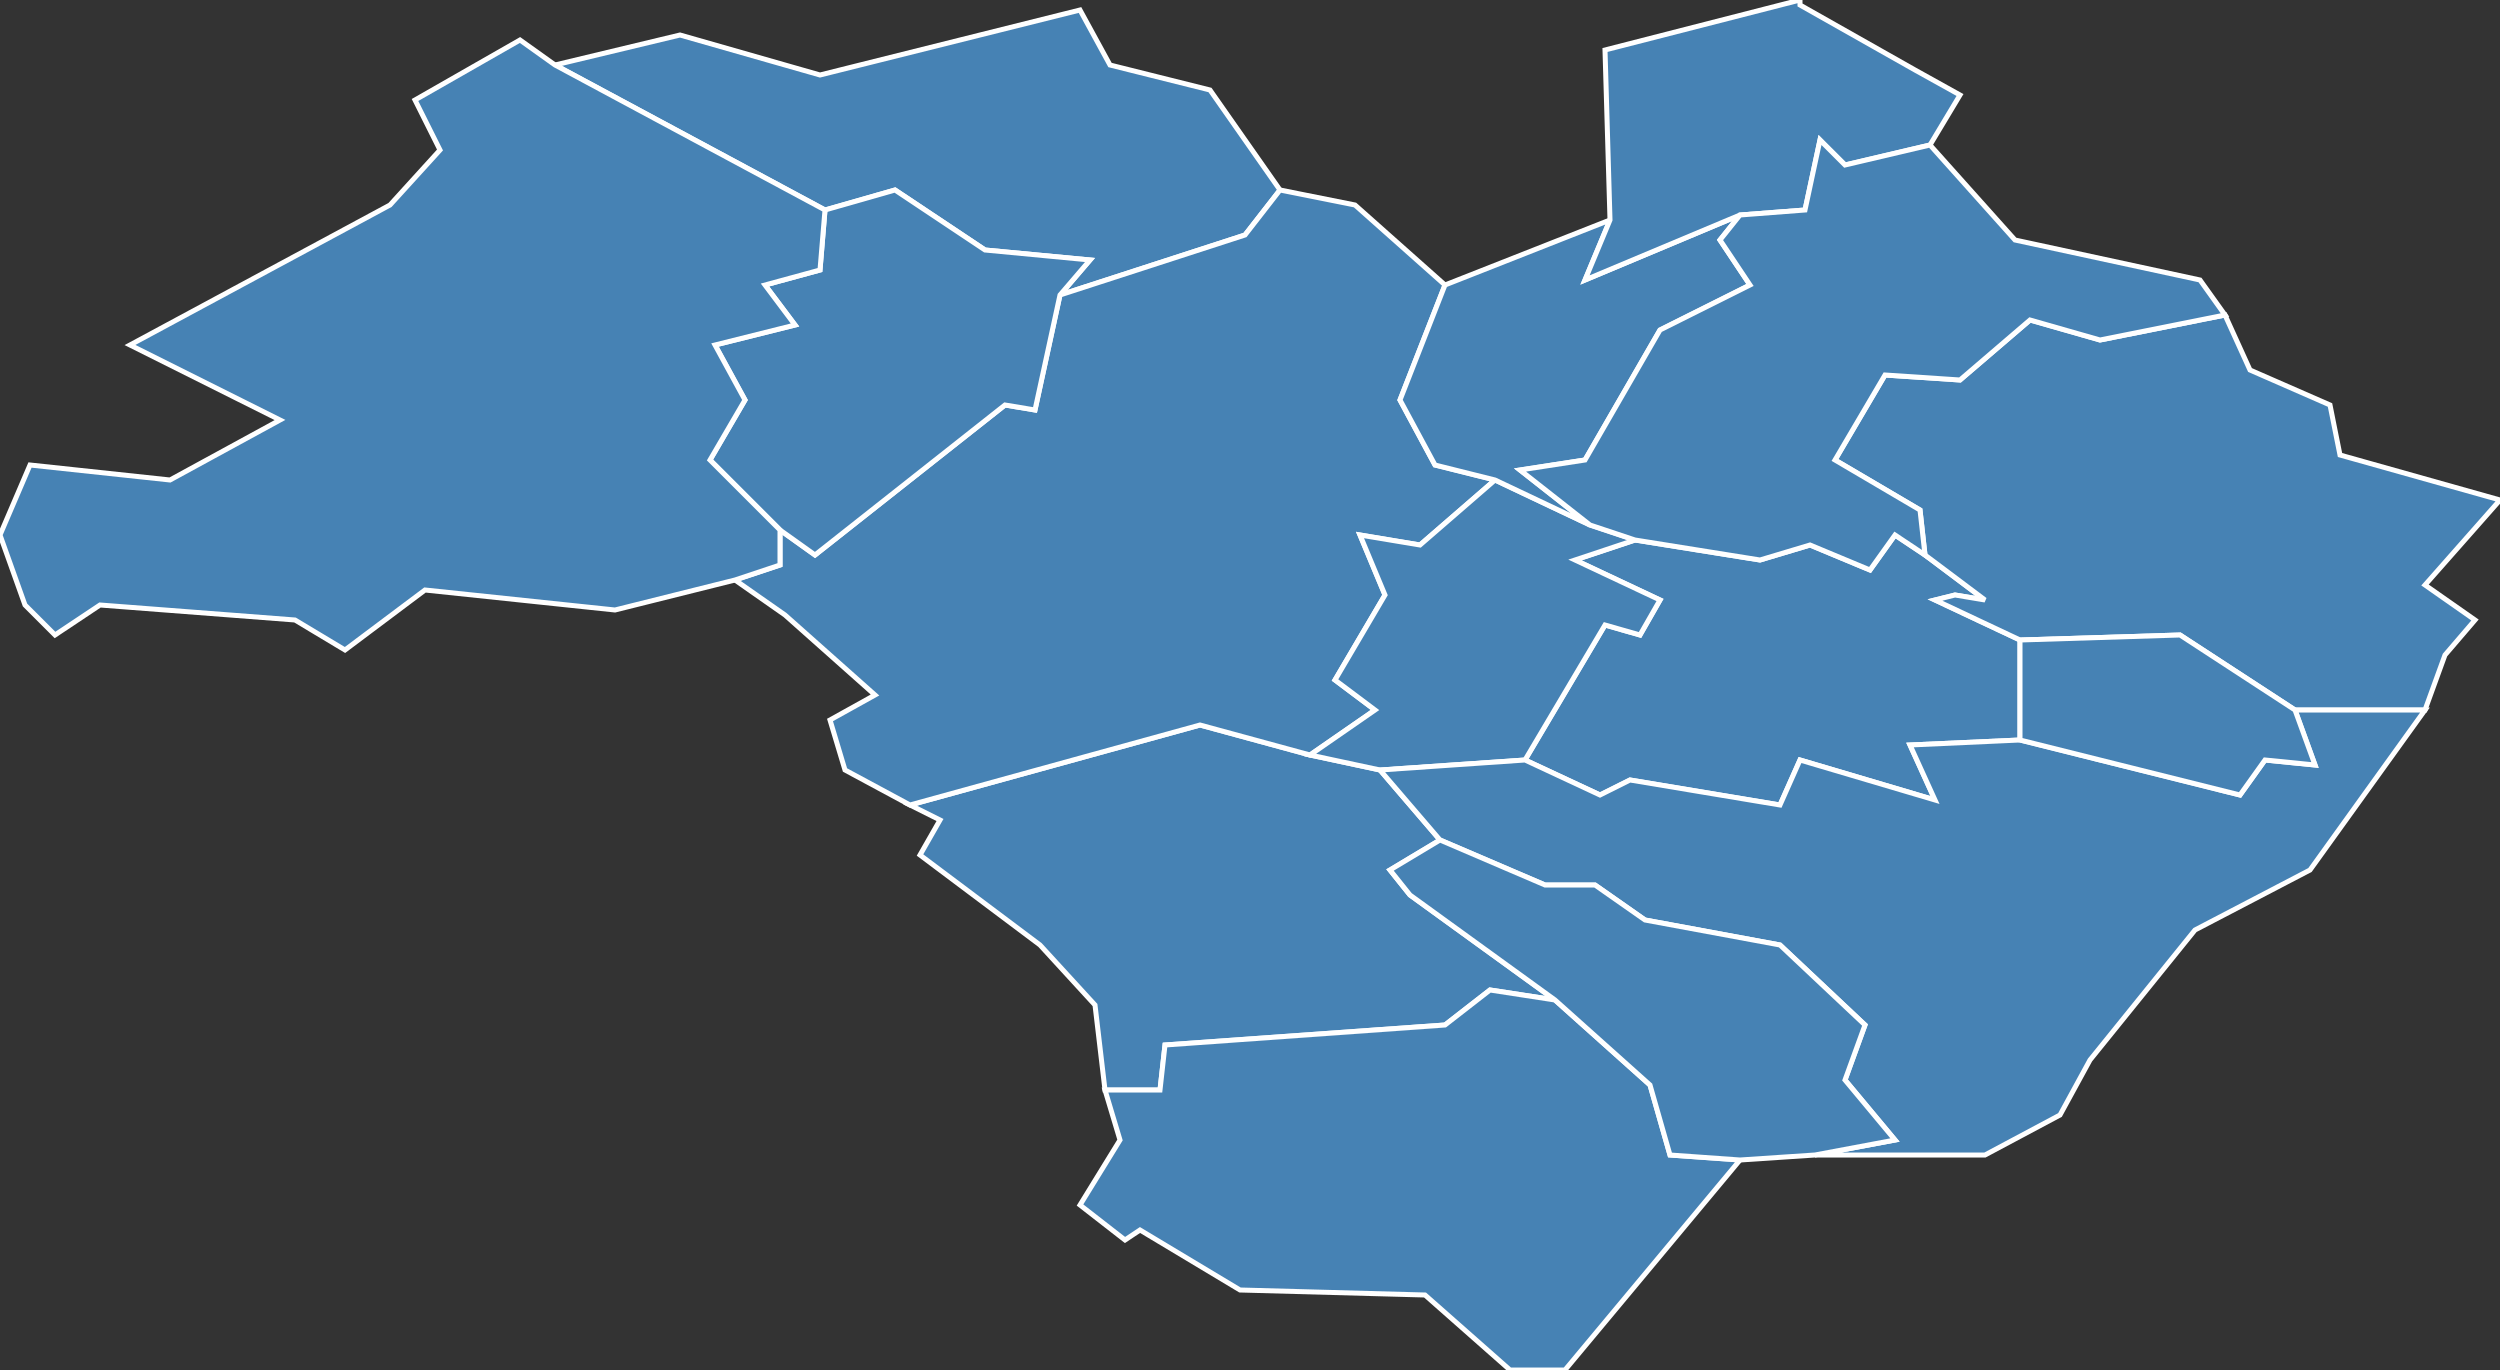 <?xml version="1.0" encoding="utf-8"?>
<svg version="1.1" id="svgmap" xmlns="http://www.w3.org/2000/svg" xmlns:xlink="http://www.w3.org/1999/xlink" x="0px" y="0px" width="100%" height="100%" viewBox="0 0 500 274">
<rect x="0" y="0" width="500" height="274" fill="#333333" stroke="none"/>
<polygon points="216,2 222,13 242,18 256,38 249,47 212,59 218,52 197,50 179,38 165,42 111,13 136,7 164,15 216,2" id="60044" class="commune" fill="steelblue" stroke-width="1" stroke="white" geotype="commune" geoname="Balagny-sur-Thérain" code_insee="60044" code_canton="6013"/><polygon points="182,161 240,145 262,151 276,154 288,168 278,174 282,179 311,200 298,198 289,205 233,209 232,218 221,218 219,201 208,189 184,171 188,164 182,161" id="60074" class="commune" fill="steelblue" stroke-width="1" stroke="white" geotype="commune" geoname="Blaincourt-lès-Précy" code_insee="60074" code_canton="6013"/><polygon points="212,59 249,47 256,38 271,41 289,57 280,80 287,93 299,96 284,109 272,107 277,119 267,136 275,142 262,151 240,145 182,161 169,154 166,144 175,139 157,123 147,116 156,113 156,106 163,111 201,81 207,82 212,59" id="60155" class="commune" fill="steelblue" stroke-width="1" stroke="white" geotype="commune" geoname="Cires-lès-Mello" code_insee="60155" code_canton="6013"/><polygon points="404,148 382,149 387,160 360,152 356,161 326,156 320,159 305,152 321,125 328,127 332,120 315,112 327,108 352,112 362,109 374,114 379,107 385,111 397,120 391,119 387,120 404,128 404,148" id="60173" class="commune" fill="steelblue" stroke-width="1" stroke="white" geotype="commune" geoname="Cramoisy" code_insee="60173" code_canton="6013"/><polygon points="212,59 207,82 201,81 163,111 156,106 142,92 149,80 143,69 159,65 153,57 164,54 165,42 179,38 197,50 218,52 212,59" id="60249" class="commune" fill="steelblue" stroke-width="1" stroke="white" geotype="commune" geoname="Foulangues" code_insee="60249" code_canton="6013"/><polygon points="299,96 318,105 327,108 315,112 332,120 328,127 321,125 305,152 276,154 262,151 275,142 267,136 277,119 272,107 284,109 299,96" id="60391" class="commune" fill="steelblue" stroke-width="1" stroke="white" geotype="commune" geoname="Maysel" code_insee="60391" code_canton="6013"/><polygon points="318,105 299,96 287,93 280,80 289,57 322,44 317,56 348,43 344,48 350,57 332,66 317,92 304,94 318,105" id="60393" class="commune" fill="steelblue" stroke-width="1" stroke="white" geotype="commune" geoname="Mello" code_insee="60393" code_canton="6013"/><polygon points="489,131 485,142 459,142 436,127 404,128 387,120 391,119 397,120 385,111 384,102 367,92 377,75 392,76 406,64 420,68 445,63 450,74 466,81 468,91 500,100 485,117 495,124 489,131" id="60414" class="commune" fill="steelblue" stroke-width="1" stroke="white" geotype="commune" geoname="Montataire" code_insee="60414" code_canton="6013"/><polygon points="302,274 285,259 248,258 228,246 225,248 216,241 224,228 221,218 232,218 233,209 289,205 298,198 311,200 330,217 334,231 348,232 313,274 302,274" id="60513" class="commune" fill="steelblue" stroke-width="1" stroke="white" geotype="commune" geoname="Précy-sur-Oise" code_insee="60513" code_canton="6013"/><polygon points="322,44 321,10 360,0 360,1 383,14 392,19 386,29 369,33 364,28 361,42 348,43 317,56 322,44" id="60551" class="commune" fill="steelblue" stroke-width="1" stroke="white" geotype="commune" geoname="Rousseloy" code_insee="60551" code_canton="6013"/><polygon points="288,168 276,154 305,152 320,159 326,156 356,161 360,152 387,160 382,149 404,148 448,159 453,152 463,153 459,142 485,142 462,174 439,186 418,212 412,223 397,231 363,231 379,228 369,216 373,205 356,189 329,184 319,177 309,177 288,168" id="60584" class="commune" fill="steelblue" stroke-width="1" stroke="white" geotype="commune" geoname="Saint-Leu-d'Esserent" code_insee="60584" code_canton="6013"/><polygon points="386,29 403,48 440,56 445,63 420,68 406,64 392,76 377,75 367,92 384,102 385,111 379,107 374,114 362,109 352,112 327,108 318,105 304,94 317,92 332,66 350,57 344,48 348,43 361,42 364,28 369,33 386,29" id="60601" class="commune" fill="steelblue" stroke-width="1" stroke="white" geotype="commune" geoname="Saint-Vaast-lès-Mello" code_insee="60601" code_canton="6013"/><polygon points="404,128 436,127 459,142 463,153 453,152 448,159 404,148 404,128" id="60635" class="commune" fill="steelblue" stroke-width="1" stroke="white" geotype="commune" geoname="Thiverny" code_insee="60635" code_canton="6013"/><polygon points="104,8 111,13 165,42 164,54 153,57 159,65 143,69 149,80 142,92 156,106 156,113 147,116 123,122 85,118 69,130 59,124 20,121 11,127 5,121 0,107 6,93 34,96 56,84 26,69 78,41 88,30 83,20 104,8" id="60651" class="commune" fill="steelblue" stroke-width="1" stroke="white" geotype="commune" geoname="Ully-Saint-Georges" code_insee="60651" code_canton="6013"/><polygon points="311,200 282,179 278,174 288,168 309,177 319,177 329,184 356,189 373,205 369,216 379,228 363,231 348,232 334,231 330,217 311,200" id="60686" class="commune" fill="steelblue" stroke-width="1" stroke="white" geotype="commune" geoname="Villers-sous-Saint-Leu" code_insee="60686" code_canton="6013"/></svg>